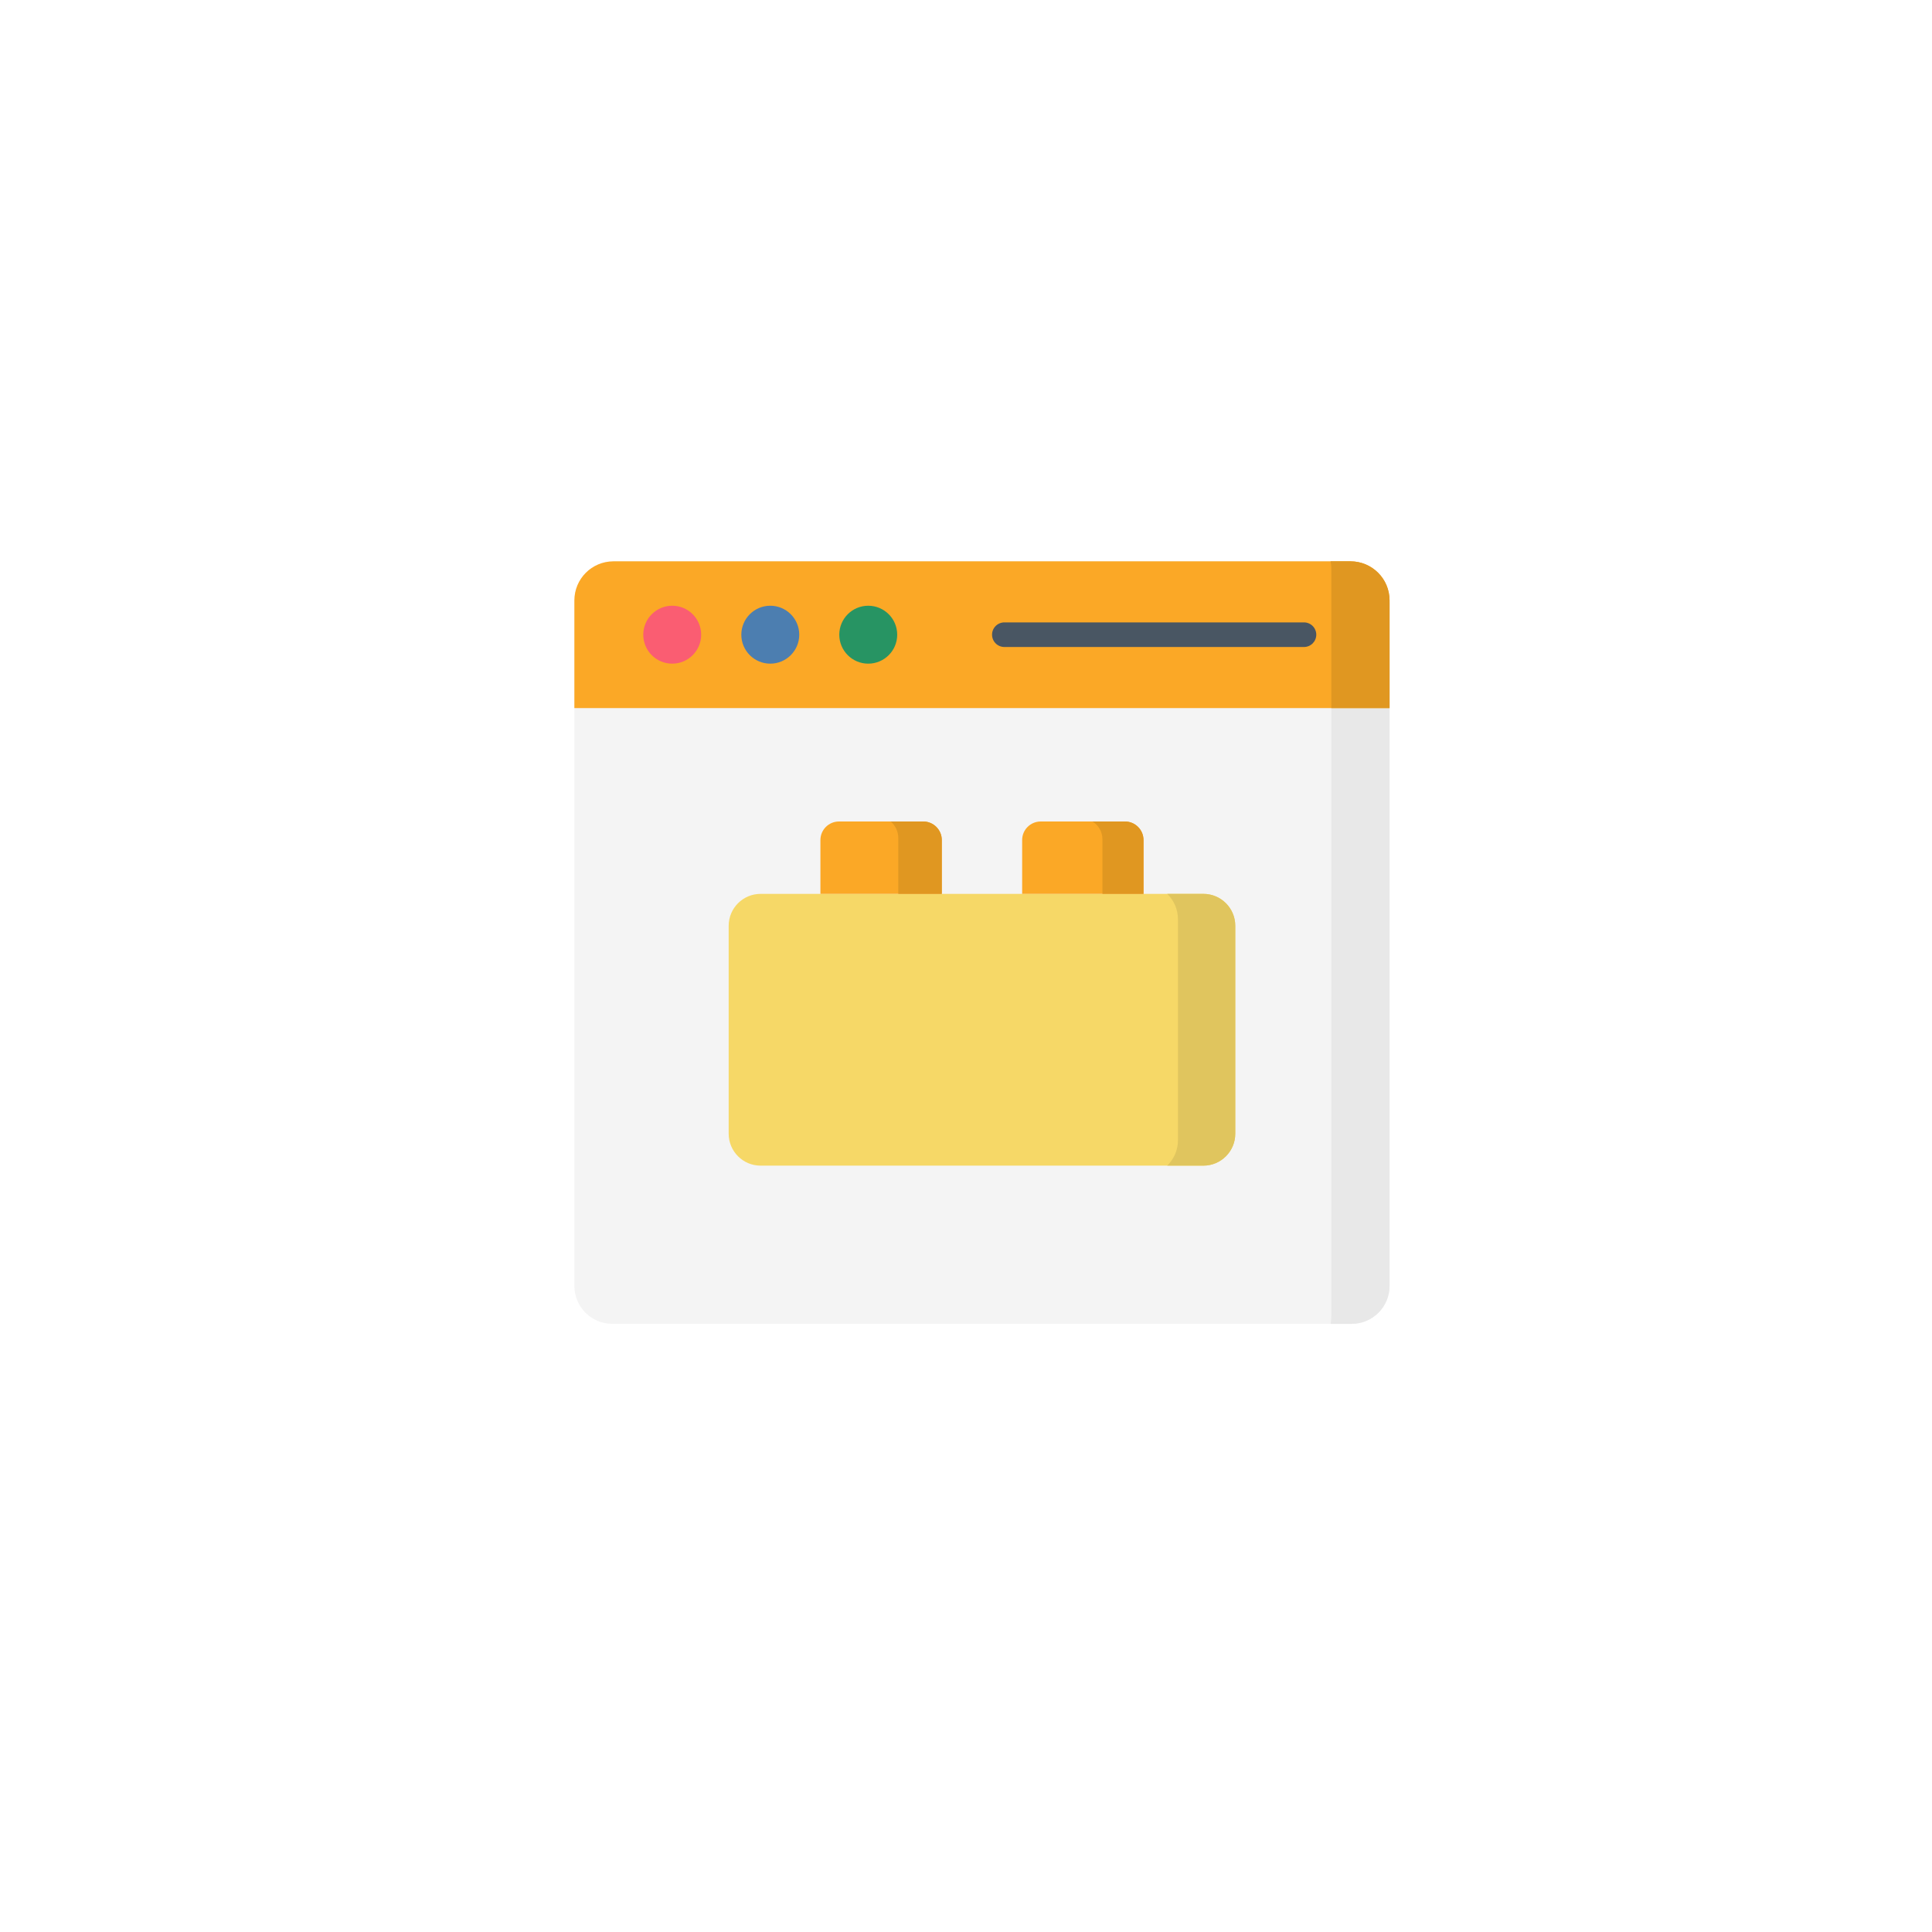 <svg width="148" height="148" viewBox="0 0 148 148" fill="none" xmlns="http://www.w3.org/2000/svg">
<g filter="url(#filter0_d_2014_978)">
<circle cx="74" cy="72" r="60" fill="white"/>
</g>
<path d="M103.543 101.412H46.905C45.301 101.412 44 100.111 44 98.507V46.206C44 44.436 45.436 43 47.206 43H103.238C105.01 43 106.447 44.437 106.447 46.209V98.507C106.447 100.111 105.147 101.412 103.543 101.412Z" fill="#F4F4F4"/>
<path d="M103.238 43H101.93C101.965 43.194 101.985 43.394 101.985 43.599V100.813C101.985 101.018 101.965 101.217 101.93 101.412H103.542C105.147 101.412 106.447 100.111 106.447 98.507V46.209C106.447 44.437 105.011 43 103.238 43Z" fill="#E8E8E8"/>
<path d="M44 54.241H106.447V45.992C106.447 44.34 105.108 43 103.455 43H46.992C45.34 43 44 44.34 44 45.992V54.241Z" fill="#FBA826"/>
<path d="M103.455 43H101.93C101.966 43.194 101.985 43.394 101.985 43.599V54.241H106.447V45.992C106.447 44.34 105.108 43 103.455 43Z" fill="#E09721"/>
<path d="M53.713 48.621C53.713 49.846 52.721 50.839 51.495 50.839C50.27 50.839 49.277 49.846 49.277 48.621C49.277 47.396 50.27 46.402 51.495 46.402C52.721 46.402 53.713 47.396 53.713 48.621Z" fill="#FA5D72"/>
<path d="M61.226 48.621C61.226 49.846 60.232 50.839 59.007 50.839C57.782 50.839 56.789 49.846 56.789 48.621C56.789 47.396 57.782 46.402 59.007 46.402C60.232 46.402 61.226 47.396 61.226 48.621Z" fill="#4C7EB0"/>
<path d="M68.73 48.621C68.73 49.846 67.736 50.839 66.511 50.839C65.286 50.839 64.293 49.846 64.293 48.621C64.293 47.396 65.286 46.402 66.511 46.402C67.736 46.402 68.73 47.396 68.73 48.621Z" fill="#279463"/>
<path d="M92.179 89.294H58.267C56.916 89.294 55.82 88.198 55.82 86.847V70.921C55.82 69.569 56.916 68.474 58.267 68.474H92.179C93.531 68.474 94.626 69.569 94.626 70.921V86.847C94.626 88.198 93.531 89.294 92.179 89.294Z" fill="#F6D867"/>
<path d="M92.182 68.474H89.414C89.921 68.965 90.237 69.654 90.237 70.416V87.351C90.237 88.114 89.921 88.802 89.414 89.294H92.182C93.533 89.294 94.629 88.198 94.629 86.847V70.921C94.629 69.569 93.533 68.474 92.182 68.474Z" fill="#E0C55E"/>
<path d="M72.146 68.474H62.848V64.352C62.848 63.566 63.485 62.93 64.27 62.93H70.723C71.509 62.93 72.146 63.566 72.146 64.352V68.474Z" fill="#FBA826"/>
<path d="M70.723 62.93H68.234C68.588 63.239 68.813 63.692 68.813 64.199V68.474H72.145V64.352C72.145 63.566 71.508 62.93 70.723 62.93V62.93Z" fill="#E09721"/>
<path d="M87.599 68.474H78.301V64.352C78.301 63.566 78.938 62.93 79.723 62.93H86.176C86.962 62.93 87.599 63.566 87.599 64.352V68.474Z" fill="#FBA826"/>
<path d="M86.174 62.93H83.688C84.144 63.209 84.45 63.711 84.45 64.285V68.474H87.597V64.352C87.597 63.566 86.96 62.93 86.174 62.93V62.93Z" fill="#E09721"/>
<path d="M76.939 49.563H99.89C100.014 49.563 100.137 49.538 100.251 49.491C100.365 49.444 100.469 49.374 100.557 49.287C100.644 49.199 100.714 49.096 100.761 48.981C100.808 48.867 100.833 48.744 100.833 48.62C100.833 48.497 100.808 48.374 100.761 48.26C100.714 48.145 100.644 48.041 100.557 47.954C100.469 47.867 100.365 47.797 100.251 47.75C100.137 47.702 100.014 47.678 99.89 47.678H76.939C76.689 47.678 76.449 47.777 76.272 47.954C76.095 48.131 75.996 48.37 75.996 48.62C75.996 48.87 76.095 49.11 76.272 49.287C76.449 49.464 76.689 49.563 76.939 49.563Z" fill="#495663"/>
<defs>
<filter id="filter0_d_2014_978" x="0.667" y="0.571" width="146.667" height="146.667" filterUnits="userSpaceOnUse" color-interpolation-filters="sRGB">
<feFlood flood-opacity="0" result="BackgroundImageFix"/>
<feColorMatrix in="SourceAlpha" type="matrix" values="0 0 0 0 0 0 0 0 0 0 0 0 0 0 0 0 0 0 127 0" result="hardAlpha"/>
<feOffset dy="1.905"/>
<feGaussianBlur stdDeviation="6.667"/>
<feComposite in2="hardAlpha" operator="out"/>
<feColorMatrix type="matrix" values="0 0 0 0 0.696 0 0 0 0 0.696 0 0 0 0 0.696 0 0 0 0.25 0"/>
<feBlend mode="normal" in2="BackgroundImageFix" result="effect1_dropShadow_2014_978"/>
<feBlend mode="normal" in="SourceGraphic" in2="effect1_dropShadow_2014_978" result="shape"/>
</filter>
</defs>
</svg>
